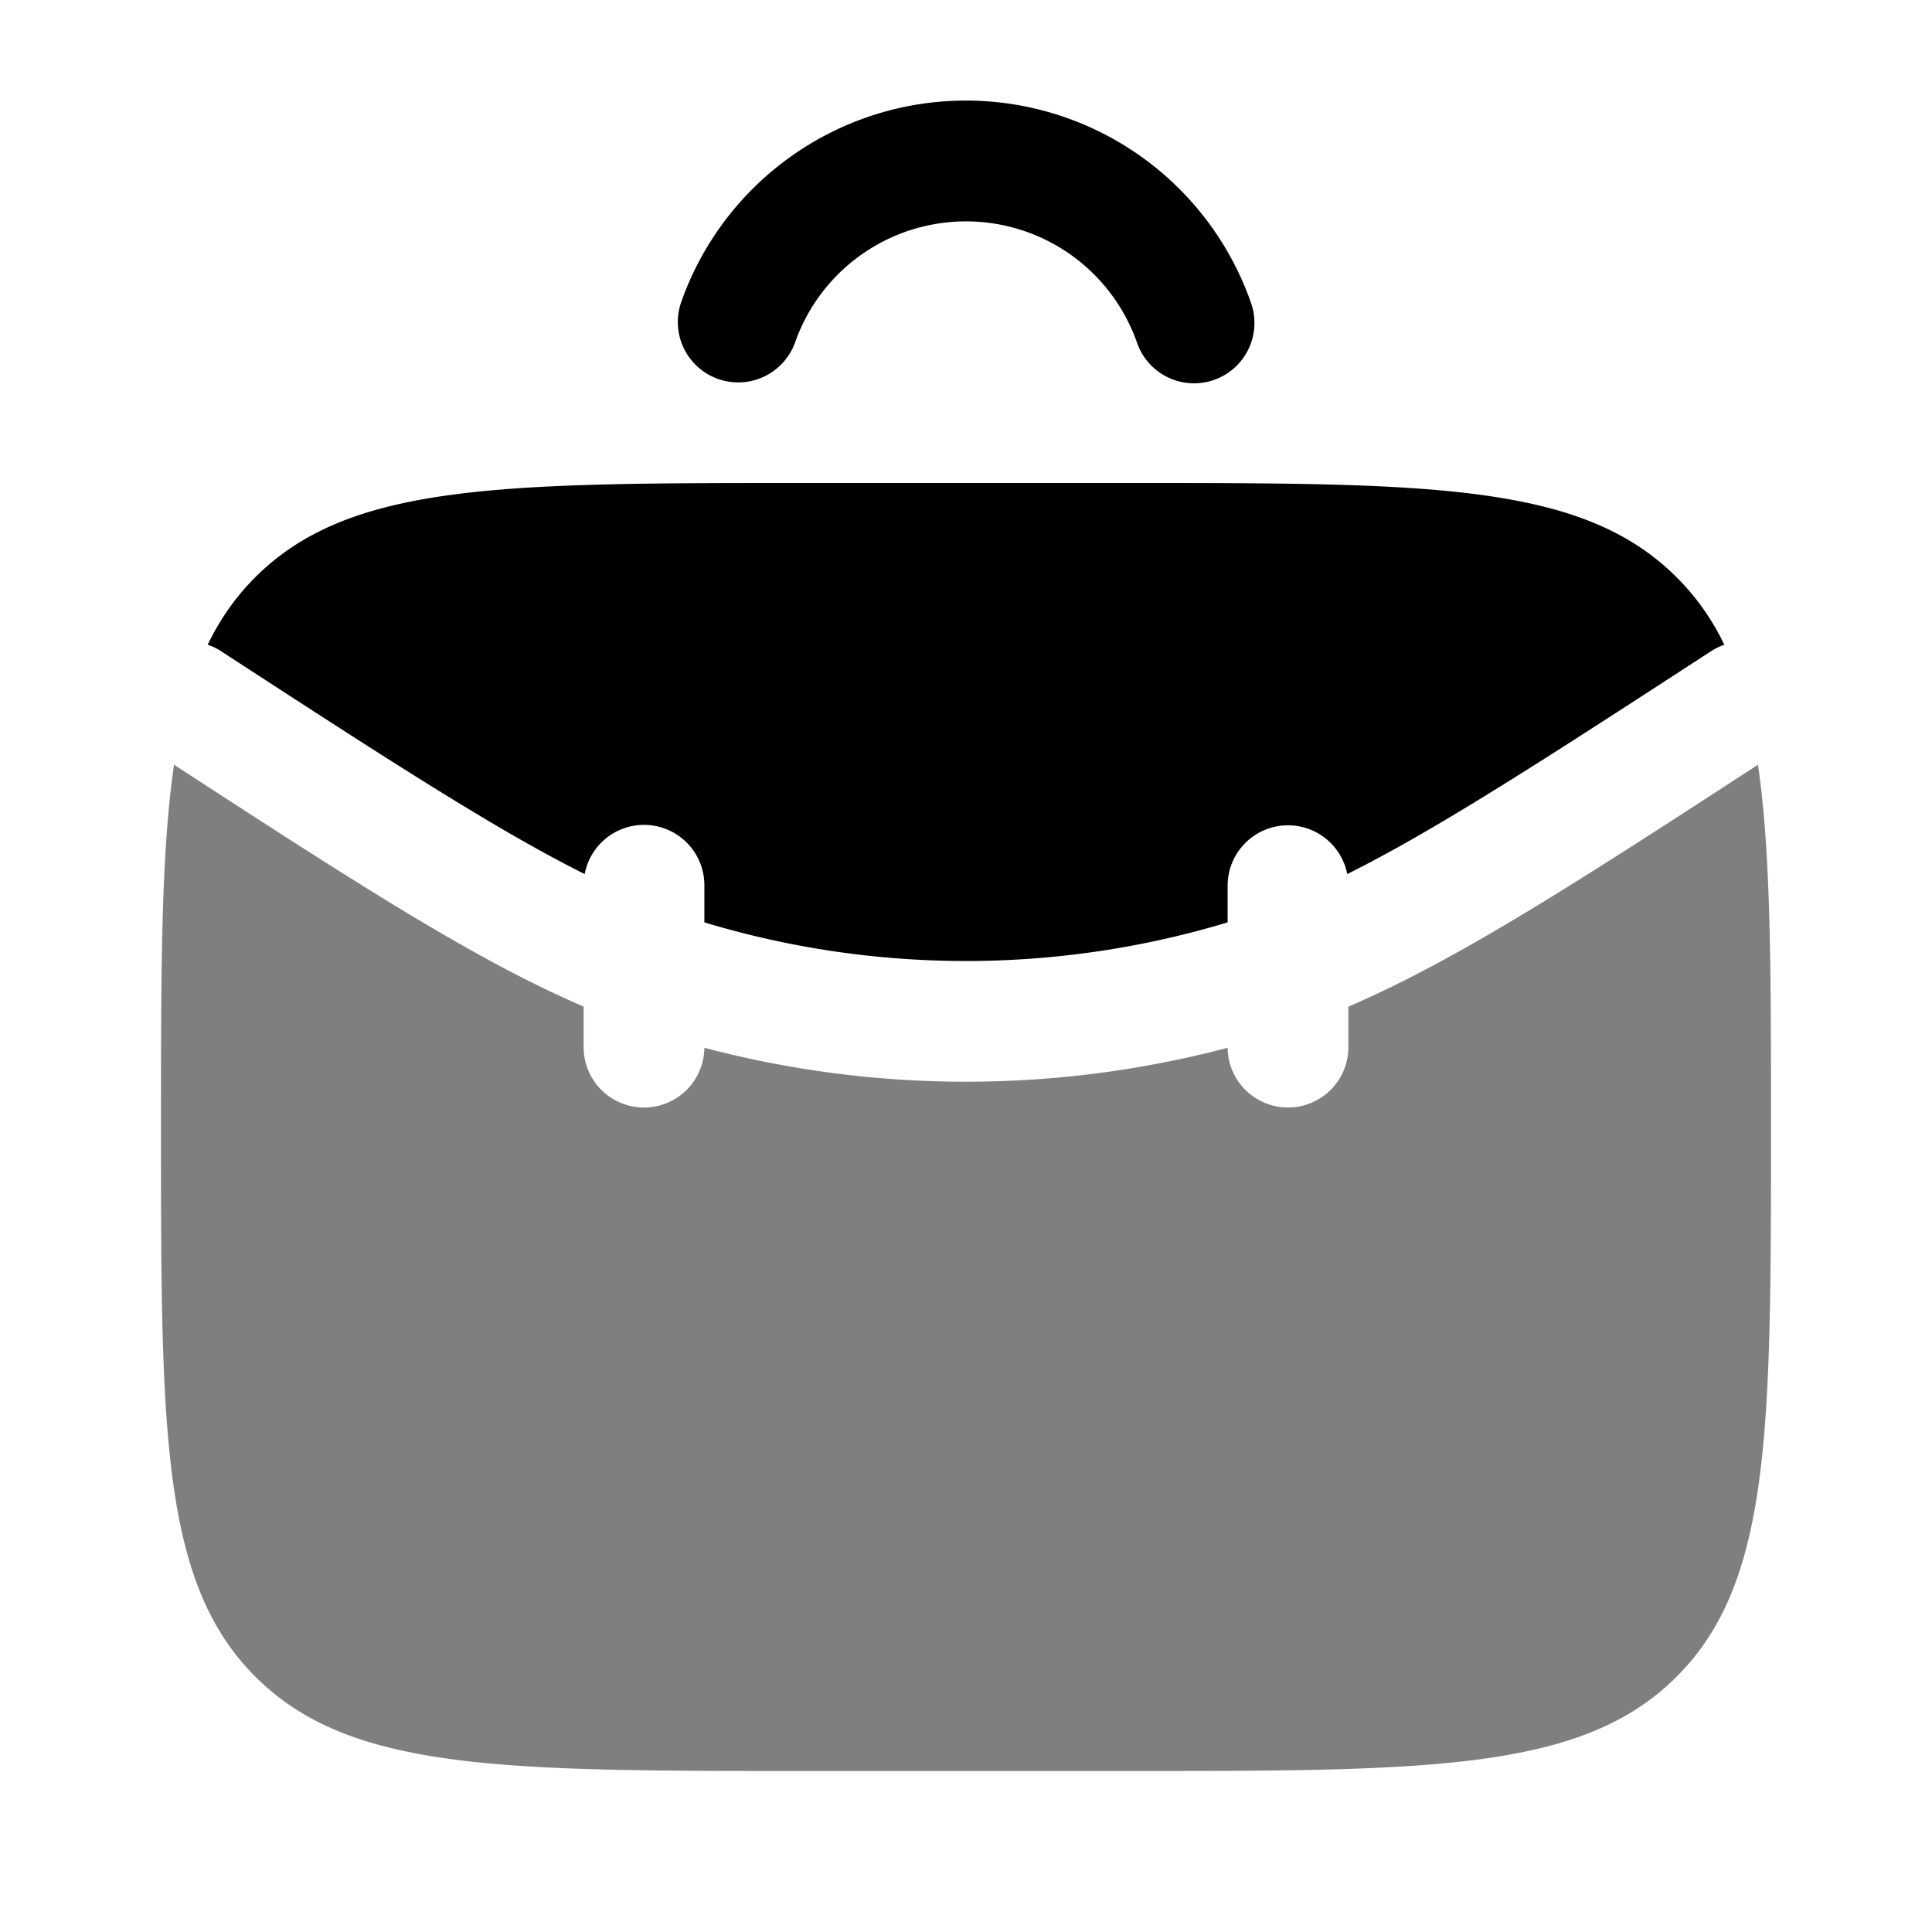 <svg viewBox="0 0 24 24"><path fill="currentColor" fill-rule="evenodd" d="M9.878 4.25a2.251 2.251 0 0 1 4.244 0a.75.75 0 1 0 1.414-.5a3.751 3.751 0 0 0-7.073 0a.75.75 0 1 0 1.415.5m-7.13 3.84a.751.751 0 0 0-.168-.081c.153-.318.347-.594.591-.838C4.343 6 6.23 6 10 6h4c3.771 0 5.657 0 6.828 1.172a3 3 0 0 1 .592.838a.754.754 0 0 0-.167.081c-2.1 1.365-3.42 2.22-4.517 2.767A.75.75 0 0 0 15.25 11v.458c-2.12.64-4.38.64-6.5 0V11a.75.75 0 0 0-1.487-.142C6.167 10.31 4.847 9.456 2.747 8.09" clip-rule="evenodd"/><path fill="currentColor" d="M2 14c0-1.95 0-3.397.162-4.5c2.277 1.48 3.736 2.423 5.088 3.004V13a.75.75 0 0 0 1.5.016c2.13.562 4.37.562 6.5 0a.75.75 0 0 0 1.5-.016v-.495c1.352-.582 2.811-1.525 5.088-3.005C22 10.604 22 12.05 22 14c0 3.771 0 5.657-1.172 6.828C19.657 22 17.771 22 14 22h-4c-3.771 0-5.657 0-6.828-1.172C2 19.657 2 17.771 2 14" opacity=".5"/></svg>